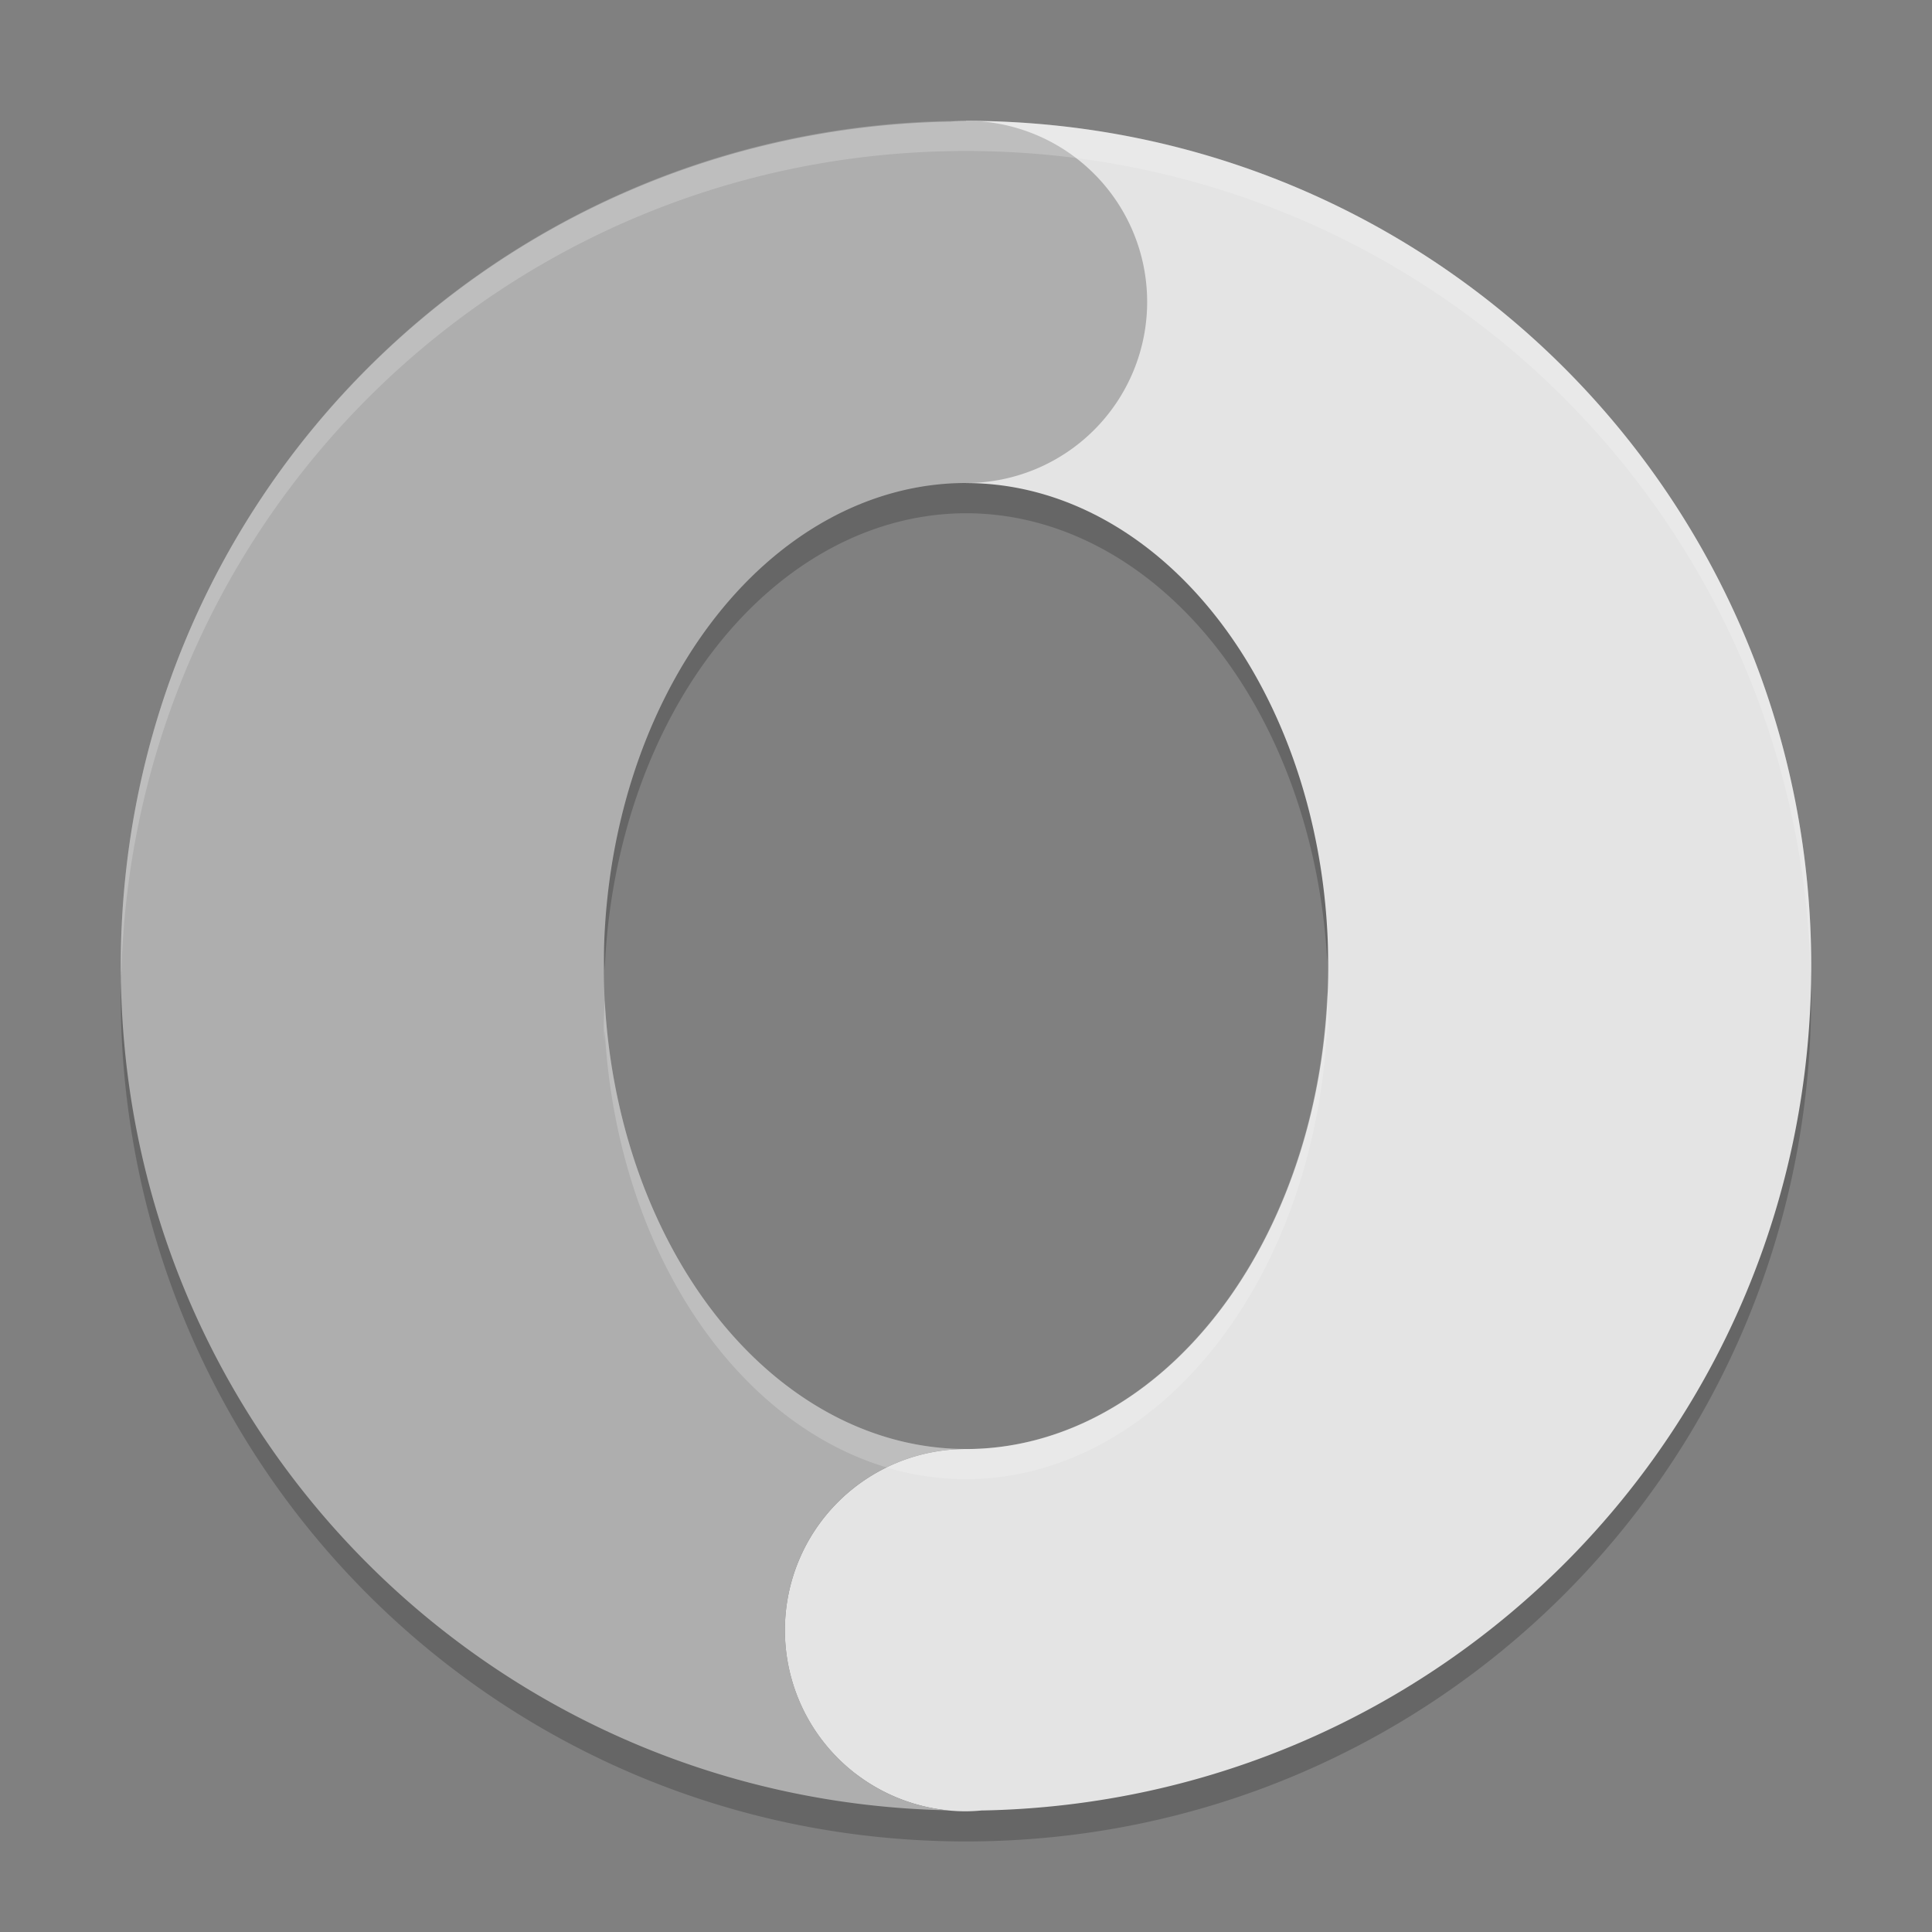 <svg xmlns="http://www.w3.org/2000/svg" width="64" height="64" version="1">
 <rect width="100%" height="100%" fill="#808080" stroke="none"/>
 <path style="opacity:.2" d="m32 15.001a12 16 0 0 0 -12 16 12 16 0 0 0 0.031 1.133 12 16 0 0 1 11.968 -15.132 12 16 0 0 1 11.968 14.864 12 16 0 0 0 0.032 -0.864 12 16 0 0 0 -12 -16zm-27.949 17c-0.012 0.334-0.051 0.662-0.051 1 4e-7 15.512 12.488 27.999 27.999 27.999s27.999-12.488 27.999-27.999c0-0.338-0.039-0.665-0.051-1-0.528 15.042-12.776 26.999-27.949 26.999-15.174 0-27.421-11.958-27.949-26.999z"/>
 <path style="fill:#e4e4e4" d="m32 4.002v12a12 16 0 0 1 12 16 12 16 0 0 1 -12 16 6 6 0 0 0 -6 6 6 6 0 0 0 6 6 6 6 0 0 0 0.512 -0.027c15.271-0.274 27.487-12.633 27.487-27.972 0-15.512-12.488-27.999-27.999-27.999z"/>
 <path style="fill:#aeaeae" d="m32 4.002a6 6 0 0 0 -0.512 0.027c-15.271 0.274-27.487 12.633-27.487 27.972 0 15.31 12.171 27.649 27.402 27.968a6 6 0 0 1 -5.402 -5.969 6 6 0 0 1 6 -6 12 16 0 0 1 -12 -16 12 16 0 0 1 12 -16 6 6 0 0 0 6 -6 6 6 0 0 0 -6 -6z"/>
 <path style="opacity:.2;fill:#ffffff" d="m32 4.002c-15.512 0-28 12.486-28 27.998 0 0.114 0.011 0.224 0.018 0.336 0.352-15.201 12.694-27.334 27.982-27.334 15.289 1e-7 27.631 12.133 27.982 27.334 0.006-0.112 0.018-0.222 0.018-0.336 0-15.512-12.488-27.998-28-27.998zm11.967 28.867a12 16 0 0 1 -11.967 15.131 12 16 0 0 1 -11.967 -14.863 12 16 0 0 0 -0.033 0.863 12 16 0 0 0 0.02 0.504 12 16 0 0 1 0.014 -0.367 12 16 0 0 0 11.967 14.863 12 16 0 0 0 11.967 -15.131 12 16 0 0 1 0.02 0.646 12 16 0 0 0 0.014 -0.516 12 16 0 0 0 -0.033 -1.131z"/>
</svg>
